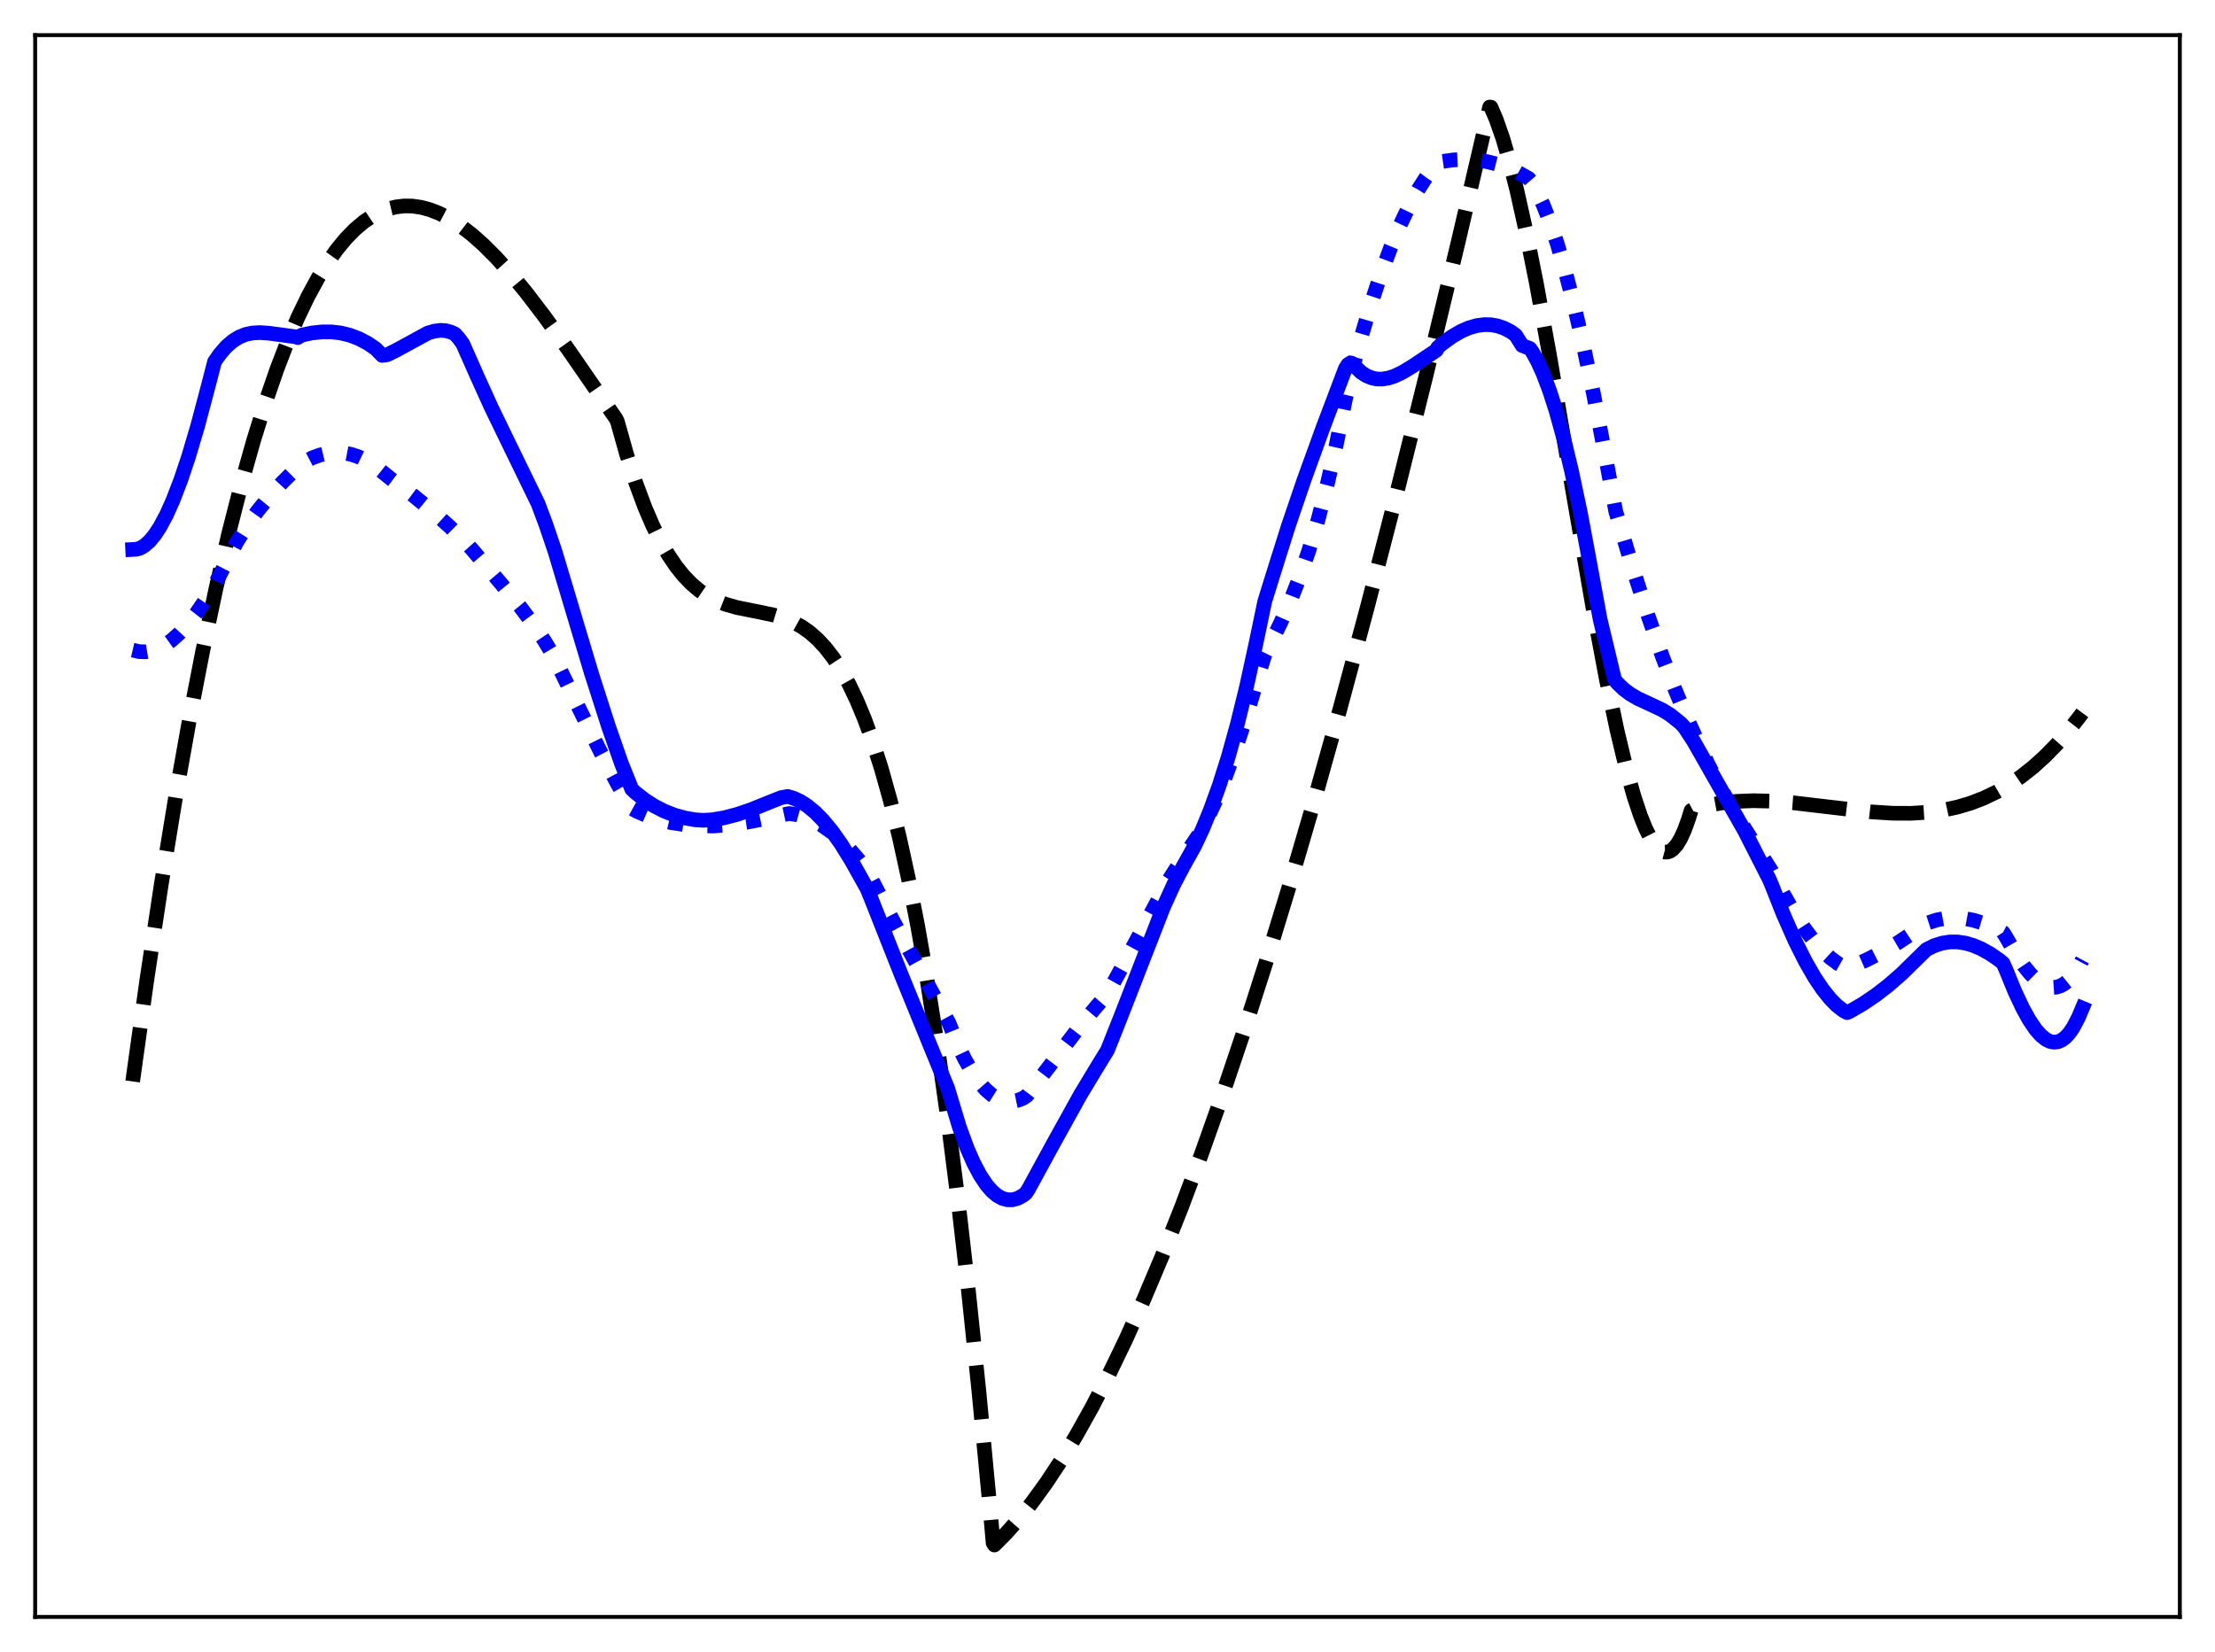 <?xml version="1.0" encoding="utf-8" standalone="no"?>
<!DOCTYPE svg PUBLIC "-//W3C//DTD SVG 1.1//EN"
  "http://www.w3.org/Graphics/SVG/1.1/DTD/svg11.dtd">
<svg xmlns:xlink="http://www.w3.org/1999/xlink" width="453.6pt" height="338.4pt" viewBox="0 0 453.6 338.4" xmlns="http://www.w3.org/2000/svg" version="1.1">
 <defs>
  <style type="text/css">*{stroke-linejoin: round; stroke-linecap: butt}</style>
 </defs>
 <g id="figure_1">
  <g id="patch_1">
   <path d="M 0 338.4 
L 453.6 338.4 
L 453.6 0 
L 0 0 
z
" style="fill: #ffffff"/>
  </g>
  <g id="axes_1">
   <g id="patch_2">
    <path d="M 7.2 331.2 
L 446.4 331.2 
L 446.4 7.2 
L 7.2 7.2 
z
" style="fill: #ffffff"/>
   </g>
   <g id="matplotlib.axis_1"/>
   <g id="matplotlib.axis_2"/>
   <g id="line2d_1">
    <path d="M 27.164 221.521 
L 30.092 200.58 
L 33.02 181.2 
L 35.948 163.331 
L 38.876 146.923 
L 41.537 133.232 
L 44.199 120.669 
L 46.861 109.198 
L 49.523 98.781 
L 51.919 90.275 
L 54.314 82.565 
L 56.71 75.624 
L 58.839 70.077 
L 60.969 65.097 
L 63.098 60.663 
L 65.228 56.758 
L 67.091 53.759 
L 68.954 51.137 
L 70.817 48.879 
L 72.681 46.971 
L 74.544 45.402 
L 76.407 44.158 
L 78.004 43.341 
L 79.601 42.746 
L 81.199 42.364 
L 82.796 42.187 
L 84.393 42.207 
L 86.256 42.469 
L 88.119 42.976 
L 89.983 43.714 
L 92.112 44.825 
L 94.241 46.203 
L 96.637 48.047 
L 99.033 50.178 
L 101.695 52.847 
L 104.623 56.106 
L 107.817 59.992 
L 111.543 64.877 
L 116.335 71.555 
L 126.183 85.807 
L 126.449 86.398 
L 128.313 93.036 
L 130.176 98.835 
L 132.039 103.854 
L 133.636 107.582 
L 135.233 110.818 
L 136.831 113.602 
L 138.428 115.97 
L 140.025 117.962 
L 141.622 119.613 
L 143.219 120.963 
L 144.816 122.049 
L 146.679 123.033 
L 148.543 123.769 
L 150.938 124.448 
L 154.399 125.139 
L 158.391 125.965 
L 160.521 126.611 
L 162.384 127.386 
L 164.247 128.418 
L 165.844 129.555 
L 167.441 130.962 
L 169.039 132.679 
L 170.636 134.744 
L 172.233 137.193 
L 173.83 140.065 
L 175.427 143.397 
L 177.024 147.228 
L 178.621 151.595 
L 180.484 157.418 
L 182.348 164.083 
L 184.211 171.648 
L 186.074 180.175 
L 187.937 189.723 
L 189.801 200.353 
L 191.93 213.902 
L 194.06 229.031 
L 196.189 245.831 
L 198.319 264.39 
L 200.448 284.798 
L 202.844 310.079 
L 203.376 316.043 
L 203.642 316.473 
L 206.038 314.068 
L 208.7 311.072 
L 211.361 307.743 
L 214.289 303.701 
L 217.217 299.269 
L 220.412 293.997 
L 223.606 288.28 
L 227.066 281.595 
L 230.527 274.41 
L 234.253 266.127 
L 237.98 257.296 
L 241.972 247.241 
L 245.965 236.592 
L 250.224 224.599 
L 254.749 211.166 
L 259.274 197.047 
L 264.065 181.382 
L 269.123 164.082 
L 274.447 145.066 
L 280.036 124.259 
L 285.892 101.592 
L 292.015 77.009 
L 298.669 49.34 
L 305.057 21.927 
L 305.324 21.956 
L 306.388 24.43 
L 307.719 28.233 
L 309.05 32.761 
L 310.647 39.05 
L 312.511 47.414 
L 314.64 58.087 
L 317.302 72.676 
L 321.295 95.99 
L 326.352 125.299 
L 329.014 139.421 
L 331.143 149.568 
L 333.007 157.359 
L 334.604 163.076 
L 335.935 167.067 
L 336.999 169.704 
L 338.064 171.807 
L 338.863 173.012 
L 339.661 173.882 
L 340.46 174.4 
L 340.992 174.542 
L 341.524 174.518 
L 342.057 174.321 
L 342.589 173.948 
L 343.388 173.047 
L 344.186 171.724 
L 344.985 169.962 
L 345.783 167.748 
L 346.316 166.012 
L 346.848 165.721 
L 349.51 165.025 
L 352.438 164.488 
L 355.632 164.143 
L 359.092 164.012 
L 362.819 164.102 
L 367.344 164.451 
L 373.732 165.203 
L 383.049 166.29 
L 387.574 166.577 
L 391.3 166.595 
L 394.761 166.381 
L 397.955 165.945 
L 400.883 165.312 
L 403.545 164.518 
L 406.207 163.496 
L 408.868 162.222 
L 411.53 160.678 
L 413.926 159.038 
L 416.321 157.145 
L 418.717 154.985 
L 421.113 152.542 
L 423.508 149.8 
L 425.904 146.745 
L 426.436 146.022 
L 426.436 146.022 
" clip-path="url(#p40702a0865)" style="fill: none; stroke-dasharray: 11.1,4.8; stroke-dashoffset: 0; stroke: #000000; stroke-width: 3"/>
   </g>
   <g id="line2d_2">
    <path d="M 27.164 133.162 
L 28.495 133.477 
L 29.825 133.518 
L 31.156 133.294 
L 32.487 132.817 
L 33.818 132.096 
L 35.149 131.144 
L 36.746 129.712 
L 38.343 127.981 
L 40.207 125.605 
L 42.07 122.876 
L 44.199 119.349 
L 48.458 111.066 
L 50.588 107.675 
L 52.717 104.7 
L 55.113 101.753 
L 57.775 98.843 
L 61.235 95.405 
L 62.033 94.768 
L 63.897 93.801 
L 65.494 93.209 
L 67.091 92.835 
L 68.688 92.683 
L 70.285 92.757 
L 71.882 93.059 
L 73.479 93.592 
L 75.076 94.362 
L 76.673 95.372 
L 78.271 96.639 
L 80.134 98.144 
L 84.659 101.525 
L 88.652 104.794 
L 92.112 107.906 
L 95.572 111.308 
L 96.903 112.812 
L 102.493 119.397 
L 106.486 124.252 
L 109.414 128.158 
L 111.543 131.336 
L 113.407 134.454 
L 117.133 142.145 
L 122.989 154.026 
L 126.449 160.555 
L 129.377 165.607 
L 130.442 166.192 
L 132.572 167.12 
L 134.967 167.915 
L 137.363 168.483 
L 140.025 168.895 
L 143.219 169.154 
L 146.147 169.187 
L 149.341 168.941 
L 152.801 168.454 
L 156.794 167.667 
L 161.585 166.636 
L 163.183 166.878 
L 164.78 167.325 
L 166.377 167.978 
L 168.24 169.001 
L 170.103 170.307 
L 171.967 171.896 
L 173.83 173.769 
L 175.959 176.26 
L 177.556 178.383 
L 178.355 179.88 
L 182.88 188.592 
L 188.47 198.837 
L 194.326 209.519 
L 195.923 213.485 
L 197.52 216.861 
L 199.117 219.666 
L 200.448 221.578 
L 201.779 223.111 
L 203.11 224.274 
L 204.175 224.942 
L 205.239 225.382 
L 206.304 225.6 
L 207.369 225.598 
L 208.433 225.383 
L 209.498 224.957 
L 210.297 224.429 
L 213.225 220.589 
L 221.21 210.125 
L 224.404 206.326 
L 226.8 203.528 
L 229.728 198.206 
L 239.311 180.32 
L 241.44 176.977 
L 245.699 170.654 
L 247.296 167.604 
L 249.159 163.534 
L 251.023 158.932 
L 253.152 153.05 
L 255.281 146.533 
L 257.677 138.475 
L 259.008 134.139 
L 262.202 127.695 
L 264.332 122.88 
L 266.195 118.114 
L 268.058 112.682 
L 269.921 106.451 
L 271.785 99.299 
L 273.648 91.116 
L 275.511 81.806 
L 276.576 77.115 
L 278.439 70.111 
L 280.569 62.861 
L 282.698 56.366 
L 284.828 50.607 
L 286.691 46.157 
L 288.554 42.243 
L 290.417 38.854 
L 292.015 36.357 
L 293.612 34.233 
L 294.41 33.307 
L 295.209 33.098 
L 297.604 32.758 
L 300 32.65 
L 302.396 32.784 
L 304.525 33.112 
L 306.655 33.644 
L 308.784 34.384 
L 310.913 35.343 
L 313.043 36.54 
L 313.575 37.155 
L 314.64 39.006 
L 315.971 41.826 
L 317.302 45.189 
L 318.899 49.912 
L 320.496 55.358 
L 322.359 62.565 
L 324.223 70.63 
L 326.352 80.807 
L 328.748 93.359 
L 330.877 104.747 
L 334.337 116.316 
L 337.532 126.207 
L 340.46 134.546 
L 343.121 141.475 
L 345.783 147.811 
L 349.776 156.512 
L 352.172 161.114 
L 354.833 165.752 
L 358.294 171.308 
L 362.819 178.458 
L 365.215 183.125 
L 367.344 186.837 
L 369.473 190.109 
L 371.337 192.59 
L 373.2 194.693 
L 374.797 196.182 
L 376.394 197.369 
L 377.725 198.116 
L 378.257 198.294 
L 379.056 198.021 
L 382.25 196.619 
L 385.444 194.987 
L 388.639 193.113 
L 391.833 190.986 
L 394.761 189.042 
L 396.624 188.438 
L 398.487 188.094 
L 400.351 187.995 
L 402.214 188.128 
L 404.077 188.476 
L 406.207 189.121 
L 408.336 190.008 
L 410.199 190.981 
L 410.732 191.818 
L 412.861 195.494 
L 414.458 197.849 
L 415.789 199.489 
L 417.12 200.788 
L 418.185 201.553 
L 419.249 202.049 
L 420.314 202.253 
L 421.113 202.202 
L 421.911 201.964 
L 422.71 201.529 
L 423.508 200.888 
L 424.573 199.695 
L 425.638 198.093 
L 426.436 196.609 
L 426.436 196.609 
" clip-path="url(#p40702a0865)" style="fill: none; stroke-dasharray: 3,4.95; stroke-dashoffset: 0; stroke: #0000ff; stroke-width: 3"/>
   </g>
   <g id="line2d_3">
    <path d="M 27.164 112.55 
L 27.962 112.51 
L 28.761 112.254 
L 29.559 111.789 
L 30.624 110.853 
L 31.689 109.566 
L 32.753 107.941 
L 34.084 105.455 
L 35.415 102.491 
L 37.012 98.334 
L 38.609 93.565 
L 40.473 87.284 
L 42.602 79.246 
L 43.933 74.095 
L 44.998 72.562 
L 46.329 71.015 
L 47.66 69.855 
L 48.991 69.033 
L 50.321 68.502 
L 51.652 68.213 
L 53.249 68.122 
L 55.113 68.26 
L 60.703 69.005 
L 60.969 69.152 
L 61.767 68.648 
L 63.897 68.199 
L 66.026 67.974 
L 67.889 67.981 
L 69.753 68.202 
L 71.616 68.653 
L 73.479 69.355 
L 75.343 70.335 
L 76.94 71.432 
L 78.271 72.801 
L 79.335 72.651 
L 81.199 71.721 
L 87.587 68.235 
L 88.918 67.83 
L 90.249 67.663 
L 91.313 67.741 
L 92.378 68.039 
L 93.177 68.426 
L 93.975 69.315 
L 94.774 70.412 
L 97.702 77.039 
L 100.63 83.497 
L 104.623 91.73 
L 110.212 103.217 
L 111.809 107.487 
L 113.673 112.998 
L 121.126 137.926 
L 124.586 148.715 
L 127.248 156.347 
L 129.377 161.645 
L 130.176 162.393 
L 132.039 163.844 
L 133.903 165.049 
L 136.032 166.147 
L 138.161 166.976 
L 140.291 167.562 
L 142.42 167.931 
L 144.017 168.024 
L 145.881 167.92 
L 148.276 167.512 
L 150.938 166.82 
L 153.866 165.829 
L 157.593 164.32 
L 159.988 163.375 
L 161.319 163.139 
L 162.65 163.55 
L 163.981 164.19 
L 165.312 165.052 
L 166.909 166.371 
L 168.506 167.989 
L 170.369 170.241 
L 172.233 172.87 
L 174.362 176.314 
L 177.556 182.021 
L 178.355 183.96 
L 184.477 199.438 
L 193.261 220.95 
L 194.06 222.876 
L 196.455 230.833 
L 198.052 235.184 
L 199.383 238.218 
L 200.714 240.727 
L 202.045 242.72 
L 203.11 243.951 
L 204.175 244.864 
L 205.239 245.465 
L 206.304 245.759 
L 207.369 245.754 
L 208.433 245.454 
L 209.498 244.865 
L 210.031 244.464 
L 210.563 243.678 
L 215.887 233.92 
L 221.21 224.316 
L 224.404 219.011 
L 226.8 215.095 
L 229.462 208.394 
L 238.246 185.821 
L 240.375 181.14 
L 242.239 177.582 
L 244.634 173.294 
L 246.231 169.895 
L 247.828 166.025 
L 249.692 160.869 
L 251.555 154.96 
L 253.418 148.236 
L 255.281 140.634 
L 257.145 132.091 
L 259.008 123.172 
L 260.871 117.169 
L 263.799 107.865 
L 266.993 98.47 
L 270.986 87.451 
L 275.511 75.498 
L 276.044 74.666 
L 276.576 74.334 
L 276.842 74.415 
L 278.705 76.24 
L 279.77 76.937 
L 280.835 77.39 
L 281.9 77.624 
L 282.964 77.657 
L 284.295 77.451 
L 285.626 77.016 
L 287.223 76.254 
L 289.353 74.967 
L 294.144 71.761 
L 294.41 71.209 
L 295.209 70.49 
L 297.338 68.94 
L 299.201 67.859 
L 300.799 67.161 
L 302.396 66.697 
L 303.993 66.488 
L 305.324 66.522 
L 306.655 66.759 
L 307.985 67.211 
L 309.316 67.889 
L 310.381 68.651 
L 310.913 69.496 
L 311.712 70.768 
L 313.309 71.387 
L 313.841 72.154 
L 314.906 74.097 
L 315.971 76.446 
L 317.302 79.944 
L 318.633 84.061 
L 320.23 89.819 
L 321.827 96.458 
L 323.69 105.299 
L 325.553 115.299 
L 327.683 126.873 
L 330.611 139.103 
L 331.143 139.847 
L 332.474 141.136 
L 333.805 142.145 
L 335.402 143.084 
L 337.798 144.19 
L 340.46 145.446 
L 342.057 146.443 
L 344.186 148.142 
L 344.985 149.015 
L 346.848 151.87 
L 357.229 170.107 
L 362.287 180.027 
L 362.819 181.276 
L 365.215 187.313 
L 367.61 192.732 
L 369.74 196.973 
L 371.603 200.201 
L 373.2 202.582 
L 374.797 204.586 
L 376.128 205.941 
L 377.459 206.983 
L 378.257 207.414 
L 378.79 207.191 
L 381.452 205.645 
L 384.113 203.847 
L 386.775 201.789 
L 389.437 199.46 
L 392.099 196.851 
L 394.495 194.502 
L 396.092 193.708 
L 397.689 193.193 
L 399.286 192.943 
L 400.883 192.945 
L 402.48 193.184 
L 404.077 193.648 
L 405.674 194.322 
L 407.537 195.357 
L 409.401 196.64 
L 410.199 197.312 
L 410.732 198.49 
L 412.595 203.047 
L 414.192 206.457 
L 415.523 208.874 
L 416.854 210.843 
L 417.919 212.056 
L 418.983 212.917 
L 419.782 213.313 
L 420.58 213.48 
L 421.379 213.407 
L 422.177 213.08 
L 422.976 212.486 
L 423.775 211.612 
L 424.573 210.444 
L 425.638 208.409 
L 426.436 206.506 
L 426.436 206.506 
" clip-path="url(#p40702a0865)" style="fill: none; stroke: #0000ff; stroke-width: 3; stroke-linecap: square"/>
   </g>
   <g id="patch_3">
    <path d="M 7.2 331.2 
L 7.2 7.2 
" style="fill: none; stroke: #000000; stroke-width: 0.8; stroke-linejoin: miter; stroke-linecap: square"/>
   </g>
   <g id="patch_4">
    <path d="M 446.4 331.2 
L 446.4 7.2 
" style="fill: none; stroke: #000000; stroke-width: 0.8; stroke-linejoin: miter; stroke-linecap: square"/>
   </g>
   <g id="patch_5">
    <path d="M 7.2 331.2 
L 446.4 331.2 
" style="fill: none; stroke: #000000; stroke-width: 0.8; stroke-linejoin: miter; stroke-linecap: square"/>
   </g>
   <g id="patch_6">
    <path d="M 7.2 7.2 
L 446.4 7.2 
" style="fill: none; stroke: #000000; stroke-width: 0.8; stroke-linejoin: miter; stroke-linecap: square"/>
   </g>
  </g>
 </g>
 <defs>
  <clipPath id="p40702a0865">
   <rect x="7.2" y="7.2" width="439.2" height="324"/>
  </clipPath>
 </defs>
</svg>
